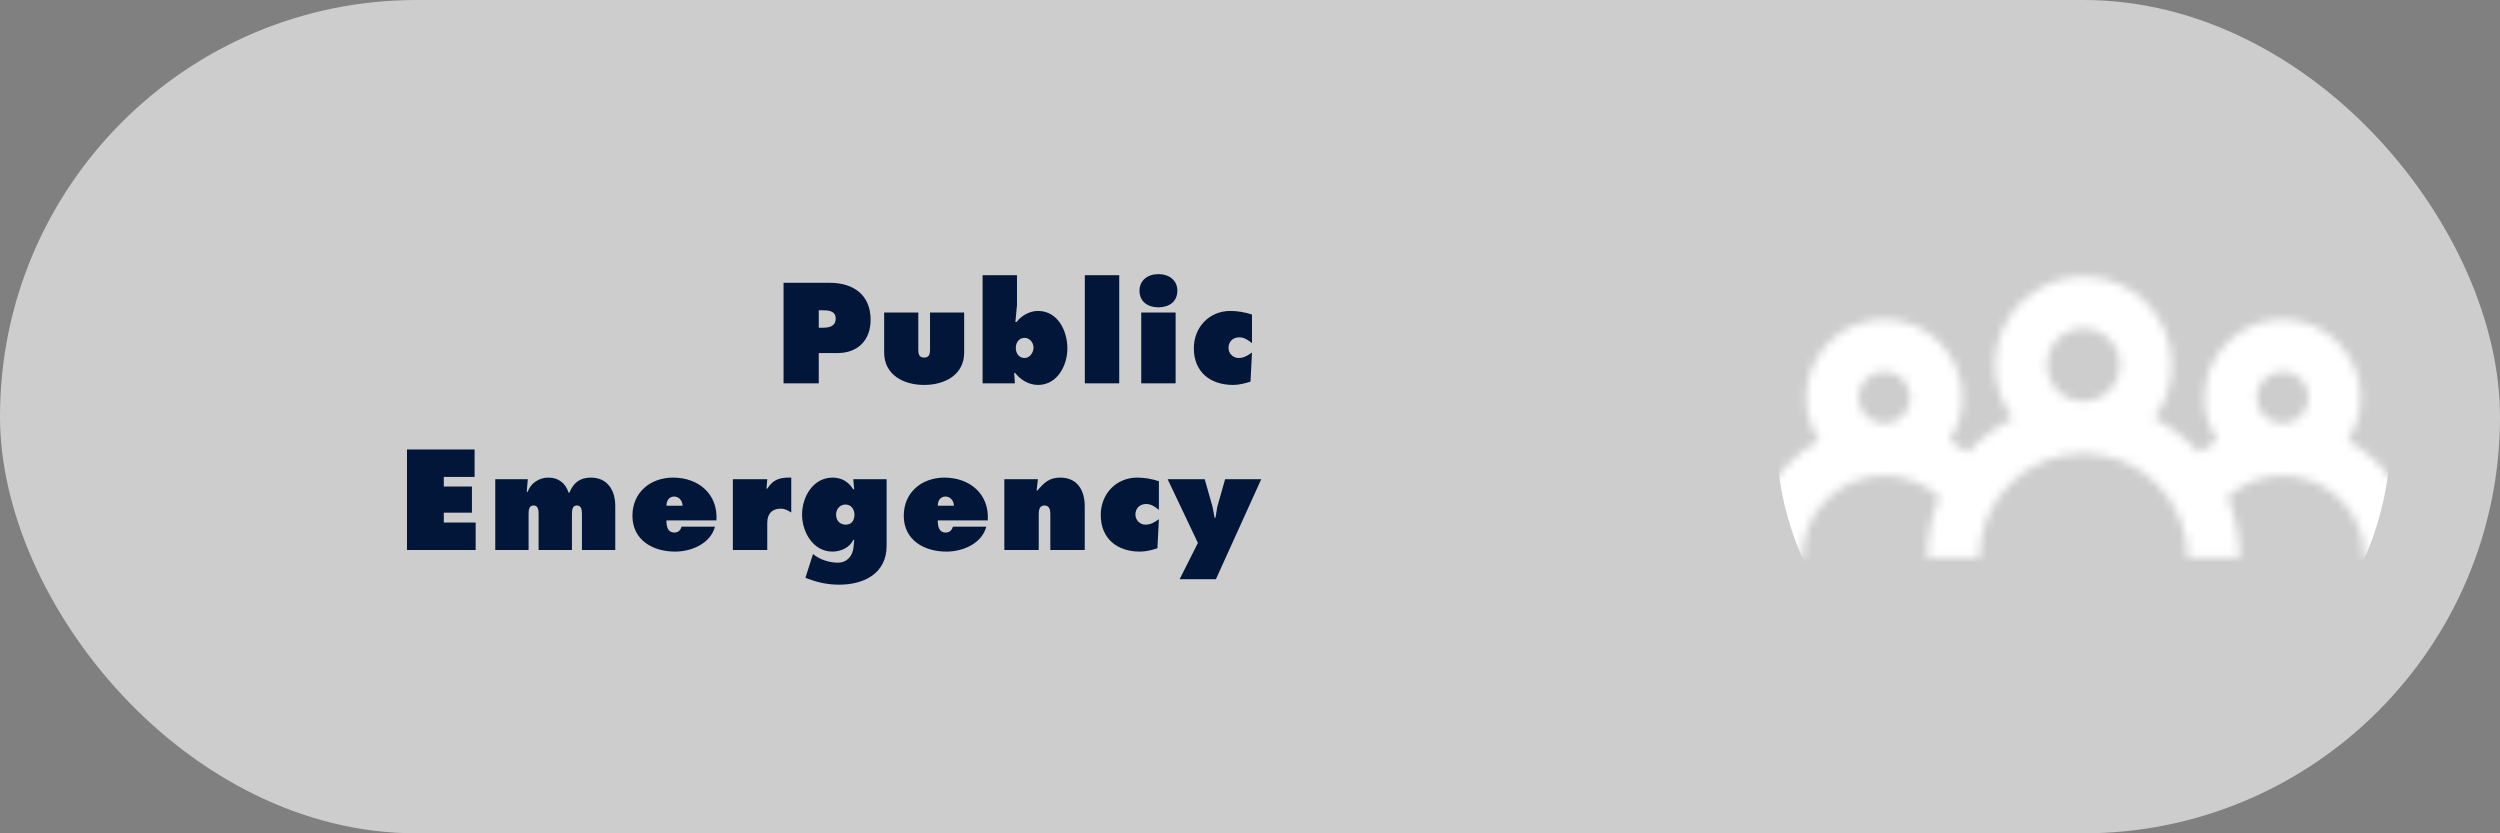 <svg width="300" height="100" viewBox="0 0 300 100" fill="none" xmlns="http://www.w3.org/2000/svg">
<rect x="0" y="0" width="300" height="100" fill="#808080" stroke="none"/>
<rect width="300" height="100" rx="50" fill="#CDCDCD"/>
<path d="M94.026 46H98.25V42.368H100.49C102.938 42.368 104.474 40.832 104.474 38.368C104.474 35.376 102.394 33.936 99.578 33.936H94.026V46ZM98.25 37.232H98.666C99.386 37.232 100.282 37.28 100.282 38.224C100.282 39.2 99.45 39.328 98.682 39.328H98.25V37.232ZM106.099 37.504V42.304C106.099 44.992 108.435 46.192 110.899 46.192C113.363 46.192 115.699 44.992 115.699 42.304V37.504H111.603V41.888C111.603 42.384 111.571 42.912 110.899 42.912C110.227 42.912 110.195 42.384 110.195 41.888V37.504H106.099ZM122.951 40.544C123.575 40.544 124.023 41.12 124.023 41.712C124.023 42.288 123.591 42.96 122.951 42.96C122.263 42.96 121.895 42.384 121.895 41.744C121.895 41.12 122.263 40.544 122.951 40.544ZM117.911 46H121.783L121.703 44.736H121.799C122.487 45.6 123.463 46.192 124.567 46.192C126.871 46.192 128.087 43.856 128.087 41.824C128.087 39.712 126.951 37.312 124.551 37.312C123.591 37.312 122.567 37.856 121.991 38.64H121.847L122.039 36.608V33.024H117.911V46ZM130.179 46H134.307V33.024H130.179V46ZM136.948 46H141.076V37.504H136.948V46ZM139.012 32.896C137.716 32.896 136.74 33.648 136.74 34.88C136.74 36.272 137.828 36.88 139.012 36.88C140.196 36.88 141.284 36.272 141.284 34.88C141.284 33.648 140.308 32.896 139.012 32.896ZM150.237 37.744C149.405 37.472 148.509 37.312 147.645 37.312C145.101 37.312 143.261 39.28 143.261 41.792C143.261 44.64 145.229 46.192 147.981 46.192C148.701 46.192 149.421 46 150.061 45.792L150.237 42.304C149.757 42.64 149.277 42.96 148.637 42.96C147.965 42.96 147.421 42.416 147.421 41.744C147.421 40.976 147.965 40.48 148.717 40.48C149.309 40.48 149.805 40.816 150.237 41.184V37.744ZM48.839 66H57.079V62.704H53.255V61.52H56.631V58.384H53.255V57.232H56.951V53.936H48.839V66ZM63.336 57.504H59.432V66H63.432V61.792C63.432 61.296 63.432 60.656 64.024 60.656C64.632 60.656 64.632 61.296 64.632 61.792V66H68.632V61.792C68.632 61.296 68.632 60.656 69.224 60.656C69.832 60.656 69.832 61.296 69.832 61.792V66H73.832V60.72C73.832 58.88 72.936 57.312 70.904 57.312C69.592 57.312 68.808 57.936 68.328 59.12H68.232C67.864 57.968 67.016 57.312 65.8 57.312C64.712 57.312 63.672 57.968 63.336 59.008H63.208L63.336 57.504ZM85.972 62.448C86.18 59.264 83.796 57.312 80.772 57.312C78.067 57.312 75.891 59.072 75.891 61.888C75.891 64.816 78.34 66.192 81.011 66.192C82.963 66.192 85.251 65.248 85.796 63.2H81.779C81.7 63.6 81.379 63.904 80.948 63.904C80.084 63.904 79.972 63.136 79.972 62.448H85.972ZM79.972 60.688C79.972 60.096 80.275 59.584 80.9 59.584C81.492 59.584 81.907 60.112 81.907 60.688H79.972ZM94.951 57.312C93.559 57.28 92.807 57.52 92.071 58.64H91.975L92.071 57.504H87.943V66H92.071V62.736C92.071 61.68 92.615 61.04 93.687 61.04C94.215 61.04 94.519 61.248 94.951 61.504V57.312ZM100.329 61.76C100.329 61.088 100.793 60.544 101.465 60.544C102.153 60.544 102.537 61.136 102.537 61.776C102.537 62.416 102.201 62.96 101.497 62.96C100.777 62.96 100.329 62.448 100.329 61.76ZM106.393 57.504H102.393L102.505 58.72H102.393C101.833 57.824 101.001 57.312 99.913 57.312C97.561 57.312 96.249 59.632 96.249 61.744C96.249 63.856 97.577 66.192 99.897 66.192C100.873 66.192 101.977 65.712 102.393 64.784H102.505L102.425 65.648C102.329 66.704 101.657 67.52 100.537 67.52C99.529 67.52 98.345 67.152 97.561 66.48L96.649 69.344L97.065 69.488C98.281 69.936 99.401 70.16 100.713 70.16C103.673 70.16 106.393 68.816 106.393 65.504V57.504ZM118.532 62.448C118.74 59.264 116.356 57.312 113.332 57.312C110.628 57.312 108.452 59.072 108.452 61.888C108.452 64.816 110.9 66.192 113.572 66.192C115.524 66.192 117.812 65.248 118.356 63.2H114.34C114.26 63.6 113.94 63.904 113.508 63.904C112.644 63.904 112.532 63.136 112.532 62.448H118.532ZM112.532 60.688C112.532 60.096 112.836 59.584 113.46 59.584C114.052 59.584 114.468 60.112 114.468 60.688H112.532ZM124.552 57.504H120.52V66H124.648V61.856C124.648 61.36 124.648 60.656 125.336 60.656C126.04 60.656 126.04 61.36 126.04 61.856V66H130.168V60.768C130.168 58.896 129.336 57.312 127.224 57.312C125.896 57.312 125.288 57.936 124.488 58.864H124.392L124.552 57.504ZM139.066 57.744C138.234 57.472 137.338 57.312 136.474 57.312C133.93 57.312 132.09 59.28 132.09 61.792C132.09 64.64 134.058 66.192 136.81 66.192C137.53 66.192 138.25 66 138.89 65.792L139.066 62.304C138.586 62.64 138.106 62.96 137.466 62.96C136.794 62.96 136.25 62.416 136.25 61.744C136.25 60.976 136.794 60.48 137.546 60.48C138.138 60.48 138.634 60.816 139.066 61.184V57.744ZM140.117 57.504L143.749 65.152L141.557 69.504H145.909L151.349 57.504H147.013L146.069 60.832L145.861 62.128H145.749L145.509 60.832L144.565 57.504H140.117Z" fill="#011638"/>
<mask id="mask0" mask-type="alpha" maskUnits="userSpaceOnUse" x="210" y="33" width="80" height="34">
<path d="M273.913 57.067C279.338 57.067 283.753 61.48 283.753 66.906H290C290 60.872 286.66 55.604 281.733 52.852C282.712 51.372 283.284 49.599 283.284 47.695C283.284 42.528 279.08 38.324 273.913 38.324C268.746 38.324 264.542 42.528 264.542 47.695C264.542 49.6 265.115 51.373 266.095 52.855C265.325 53.283 264.589 53.774 263.896 54.325C262.366 52.638 260.534 51.231 258.486 50.19C259.835 48.409 260.637 46.192 260.637 43.791C260.637 37.934 255.872 33.17 250.016 33.17C244.16 33.17 239.395 37.934 239.395 43.791C239.395 46.192 240.198 48.409 241.546 50.19C239.498 51.231 237.666 52.638 236.136 54.325C235.443 53.774 234.708 53.283 233.937 52.854C234.918 51.373 235.49 49.6 235.49 47.695C235.49 42.528 231.287 38.324 226.119 38.324C220.952 38.324 216.748 42.528 216.748 47.695C216.748 49.599 217.32 51.371 218.3 52.852C213.372 55.604 210.032 60.872 210.032 66.906H216.28C216.28 61.48 220.694 57.067 226.12 57.067C228.583 57.067 230.946 58.002 232.743 59.632C231.797 61.87 231.274 64.328 231.274 66.906H237.521C237.521 60.017 243.126 54.411 250.016 54.411C256.906 54.411 262.511 60.017 262.511 66.906H268.758C268.758 64.328 268.235 61.87 267.289 59.632C269.086 58.002 271.449 57.067 273.913 57.067ZM270.789 47.695C270.789 45.972 272.191 44.572 273.913 44.572C275.635 44.572 277.036 45.972 277.036 47.695C277.036 49.417 275.635 50.819 273.913 50.819C272.191 50.819 270.789 49.418 270.789 47.695ZM222.996 47.695C222.996 45.972 224.397 44.572 226.12 44.572C227.842 44.572 229.243 45.972 229.243 47.695C229.243 49.417 227.842 50.819 226.12 50.819C224.397 50.819 222.996 49.418 222.996 47.695ZM245.643 43.791C245.643 41.379 247.605 39.417 250.016 39.417C252.427 39.417 254.39 41.379 254.39 43.791C254.39 46.202 252.427 48.164 250.016 48.164C247.605 48.164 245.643 46.202 245.643 43.791Z" fill="black"/>
</mask>
<g mask="url(#mask0)">
<circle cx="250.019" cy="52.066" r="36.862" fill="white"/>
</g>
</svg>
